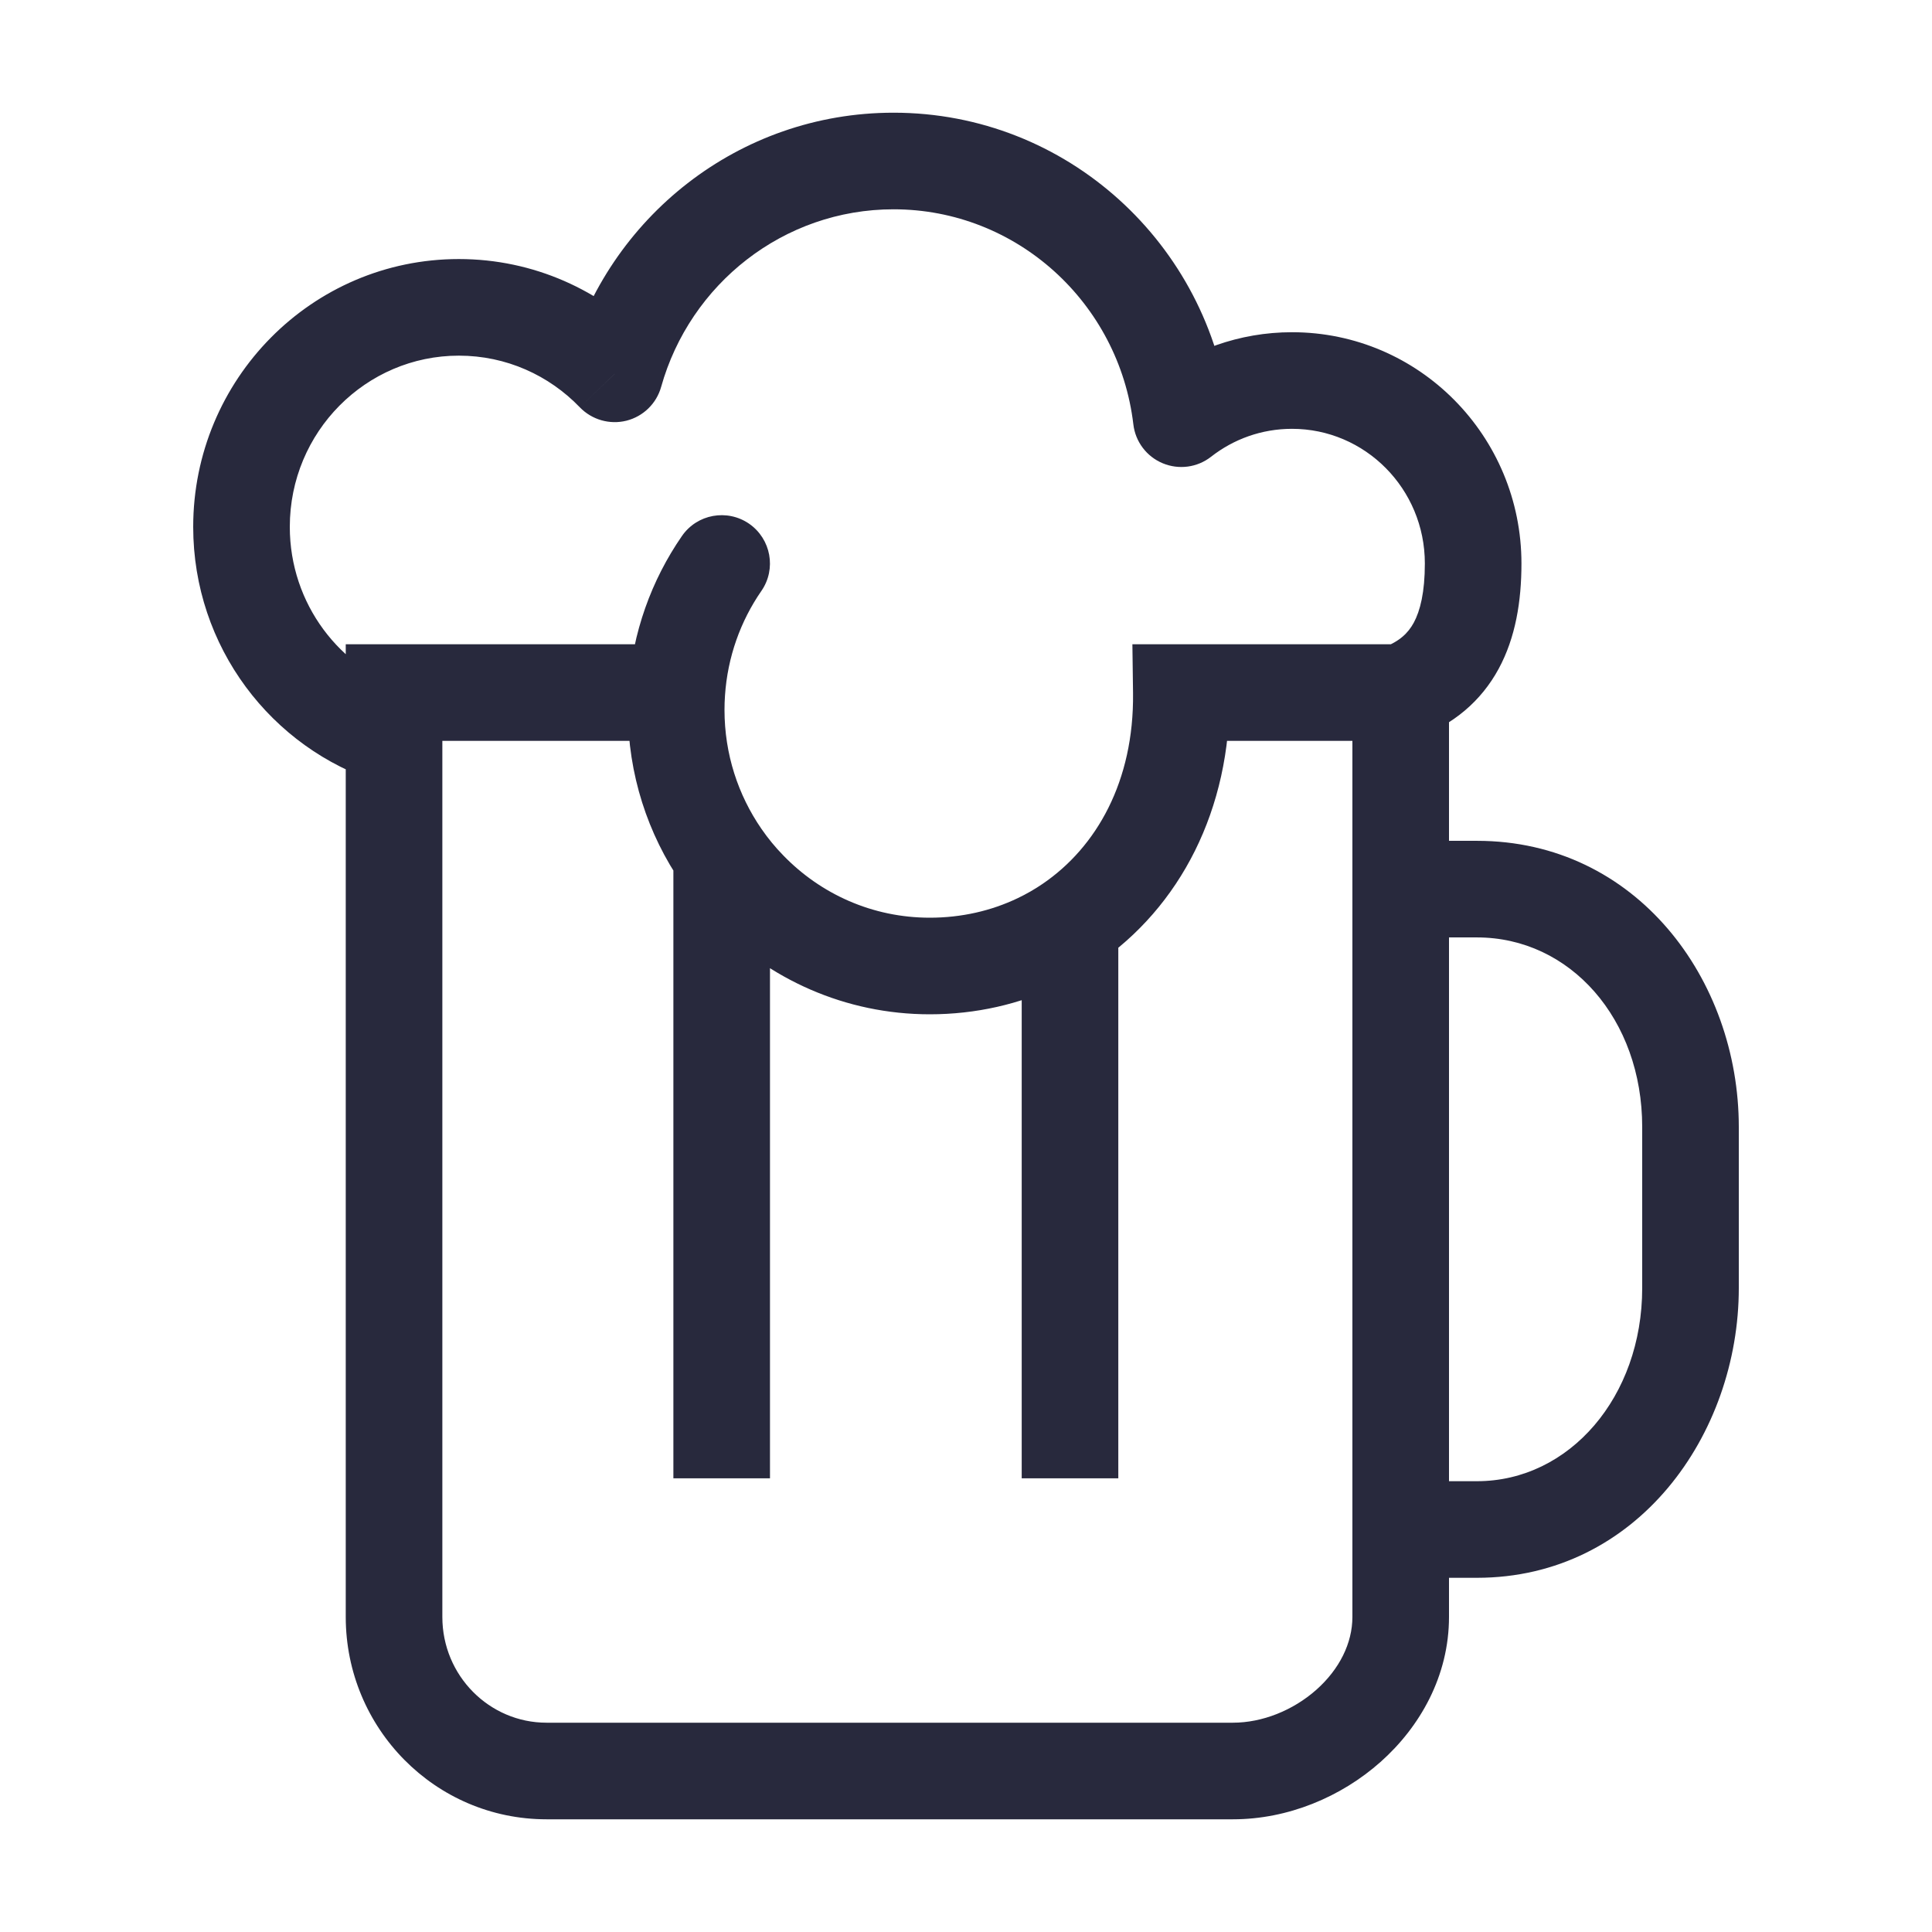<svg width="24" height="24" viewBox="0 0 24 24" fill="none" xmlns="http://www.w3.org/2000/svg">
<path d="M4.895 8.603V8.003H4.295V8.603H4.895ZM14.675 8.603V8.003H14.067L14.075 8.61L14.675 8.603ZM9.458 7.341C9.647 7.068 9.578 6.695 9.306 6.506C9.033 6.318 8.659 6.386 8.471 6.659L9.458 7.341ZM14.675 5.201L14.079 5.272C14.104 5.487 14.244 5.672 14.444 5.755C14.644 5.838 14.873 5.808 15.044 5.674L14.675 5.201ZM7.636 4.644L7.203 5.06C7.353 5.215 7.574 5.278 7.782 5.226C7.991 5.173 8.155 5.013 8.213 4.806L7.636 4.644ZM9.3 11.045L8.869 11.463L9.3 11.045ZM12.9 11.699L12.641 11.158L12.9 11.699ZM13.292 11.474L12.954 10.978L13.292 11.474ZM8.965 10.636L9.458 10.295L8.965 10.636ZM15.316 21.4H6.789V22.6H15.316V21.4ZM17.4 11.645H18.347V10.445H17.4V11.645ZM20.4 14V16H21.6V14H20.4ZM16.8 11.045V19H18V11.045H16.8ZM16.8 19V20.086H18V19H16.8ZM18.347 18.4H17.4V19.6H18.347V18.4ZM20.4 16C20.4 17.352 19.496 18.4 18.347 18.4V19.6C20.338 19.6 21.6 17.819 21.6 16H20.4ZM18.347 11.645C19.506 11.645 20.4 12.66 20.4 14H21.6C21.6 12.169 20.328 10.445 18.347 10.445V11.645ZM6.789 21.4C6.08 21.4 5.495 20.817 5.495 20.086H4.295C4.295 21.469 5.406 22.6 6.789 22.6V21.4ZM15.316 22.6C15.998 22.6 16.658 22.324 17.149 21.888C17.641 21.451 18 20.818 18 20.086H16.8C16.8 20.411 16.64 20.735 16.352 20.991C16.062 21.248 15.68 21.4 15.316 21.4V22.6ZM3.6 6.545C3.6 5.365 4.546 4.418 5.7 4.418V3.218C3.872 3.218 2.4 4.714 2.4 6.545H3.6ZM16.05 5.327C16.956 5.327 17.7 6.07 17.7 7H18.9C18.9 5.419 17.63 4.127 16.05 4.127V5.327ZM15.044 5.674C15.323 5.456 15.671 5.327 16.05 5.327V4.127C15.393 4.127 14.787 4.352 14.305 4.729L15.044 5.674ZM11.1 2.6C12.63 2.6 13.9 3.762 14.079 5.272L15.27 5.131C15.023 3.034 13.255 1.4 11.1 1.4V2.6ZM5.7 4.418C6.289 4.418 6.821 4.663 7.203 5.06L8.068 4.228C7.47 3.607 6.63 3.218 5.7 3.218V4.418ZM8.213 4.806C8.571 3.529 9.732 2.6 11.1 2.6V1.4C9.173 1.4 7.555 2.707 7.058 4.482L8.213 4.806ZM17.7 7C17.7 7.358 17.642 7.588 17.562 7.736C17.491 7.866 17.384 7.968 17.19 8.041L17.61 9.165C18.055 8.998 18.398 8.712 18.617 8.308C18.827 7.92 18.9 7.469 18.9 7H17.7ZM16.8 8.603V11.045H18V8.603H16.8ZM9 8.818C9 8.759 9.002 8.7 9.006 8.642L7.808 8.563C7.803 8.648 7.8 8.733 7.8 8.818H9ZM9.006 8.642C9.038 8.16 9.2 7.714 9.458 7.341L8.471 6.659C8.093 7.206 7.855 7.859 7.808 8.563L9.006 8.642ZM4.895 9.203H8.407V8.003H4.895V9.203ZM14.675 9.203H17.4V8.003H14.675V9.203ZM5.075 8.577C4.223 8.309 3.6 7.502 3.6 6.545H2.4C2.4 8.034 3.371 9.298 4.714 9.722L5.075 8.577ZM5.495 20.086V9.149H4.295V20.086H5.495ZM5.495 9.149V8.603H4.295V9.149H5.495ZM11.55 11.4C10.838 11.4 10.195 11.106 9.731 10.627L8.869 11.463C9.549 12.163 10.499 12.6 11.55 12.6V11.4ZM12.641 11.158C12.315 11.314 11.945 11.4 11.55 11.4V12.6C12.121 12.6 12.668 12.475 13.159 12.24L12.641 11.158ZM14.075 8.61C14.088 9.706 13.62 10.524 12.954 10.978L13.63 11.97C14.655 11.271 15.293 10.06 15.274 8.595L14.075 8.61ZM12.954 10.978C12.855 11.046 12.75 11.106 12.641 11.158L13.159 12.24C13.323 12.162 13.48 12.072 13.63 11.97L12.954 10.978ZM12.692 11.474V18.364H13.892V11.474H12.692ZM9.731 10.627C9.631 10.525 9.54 10.414 9.458 10.295L8.471 10.977C8.59 11.15 8.724 11.313 8.869 11.463L9.731 10.627ZM9.458 10.295C9.17 9.877 9 9.369 9 8.818H7.8C7.8 9.619 8.048 10.365 8.471 10.977L9.458 10.295ZM8.365 10.636V18.364H9.565V10.636H8.365Z" fill="#28293D"/>
</svg>
